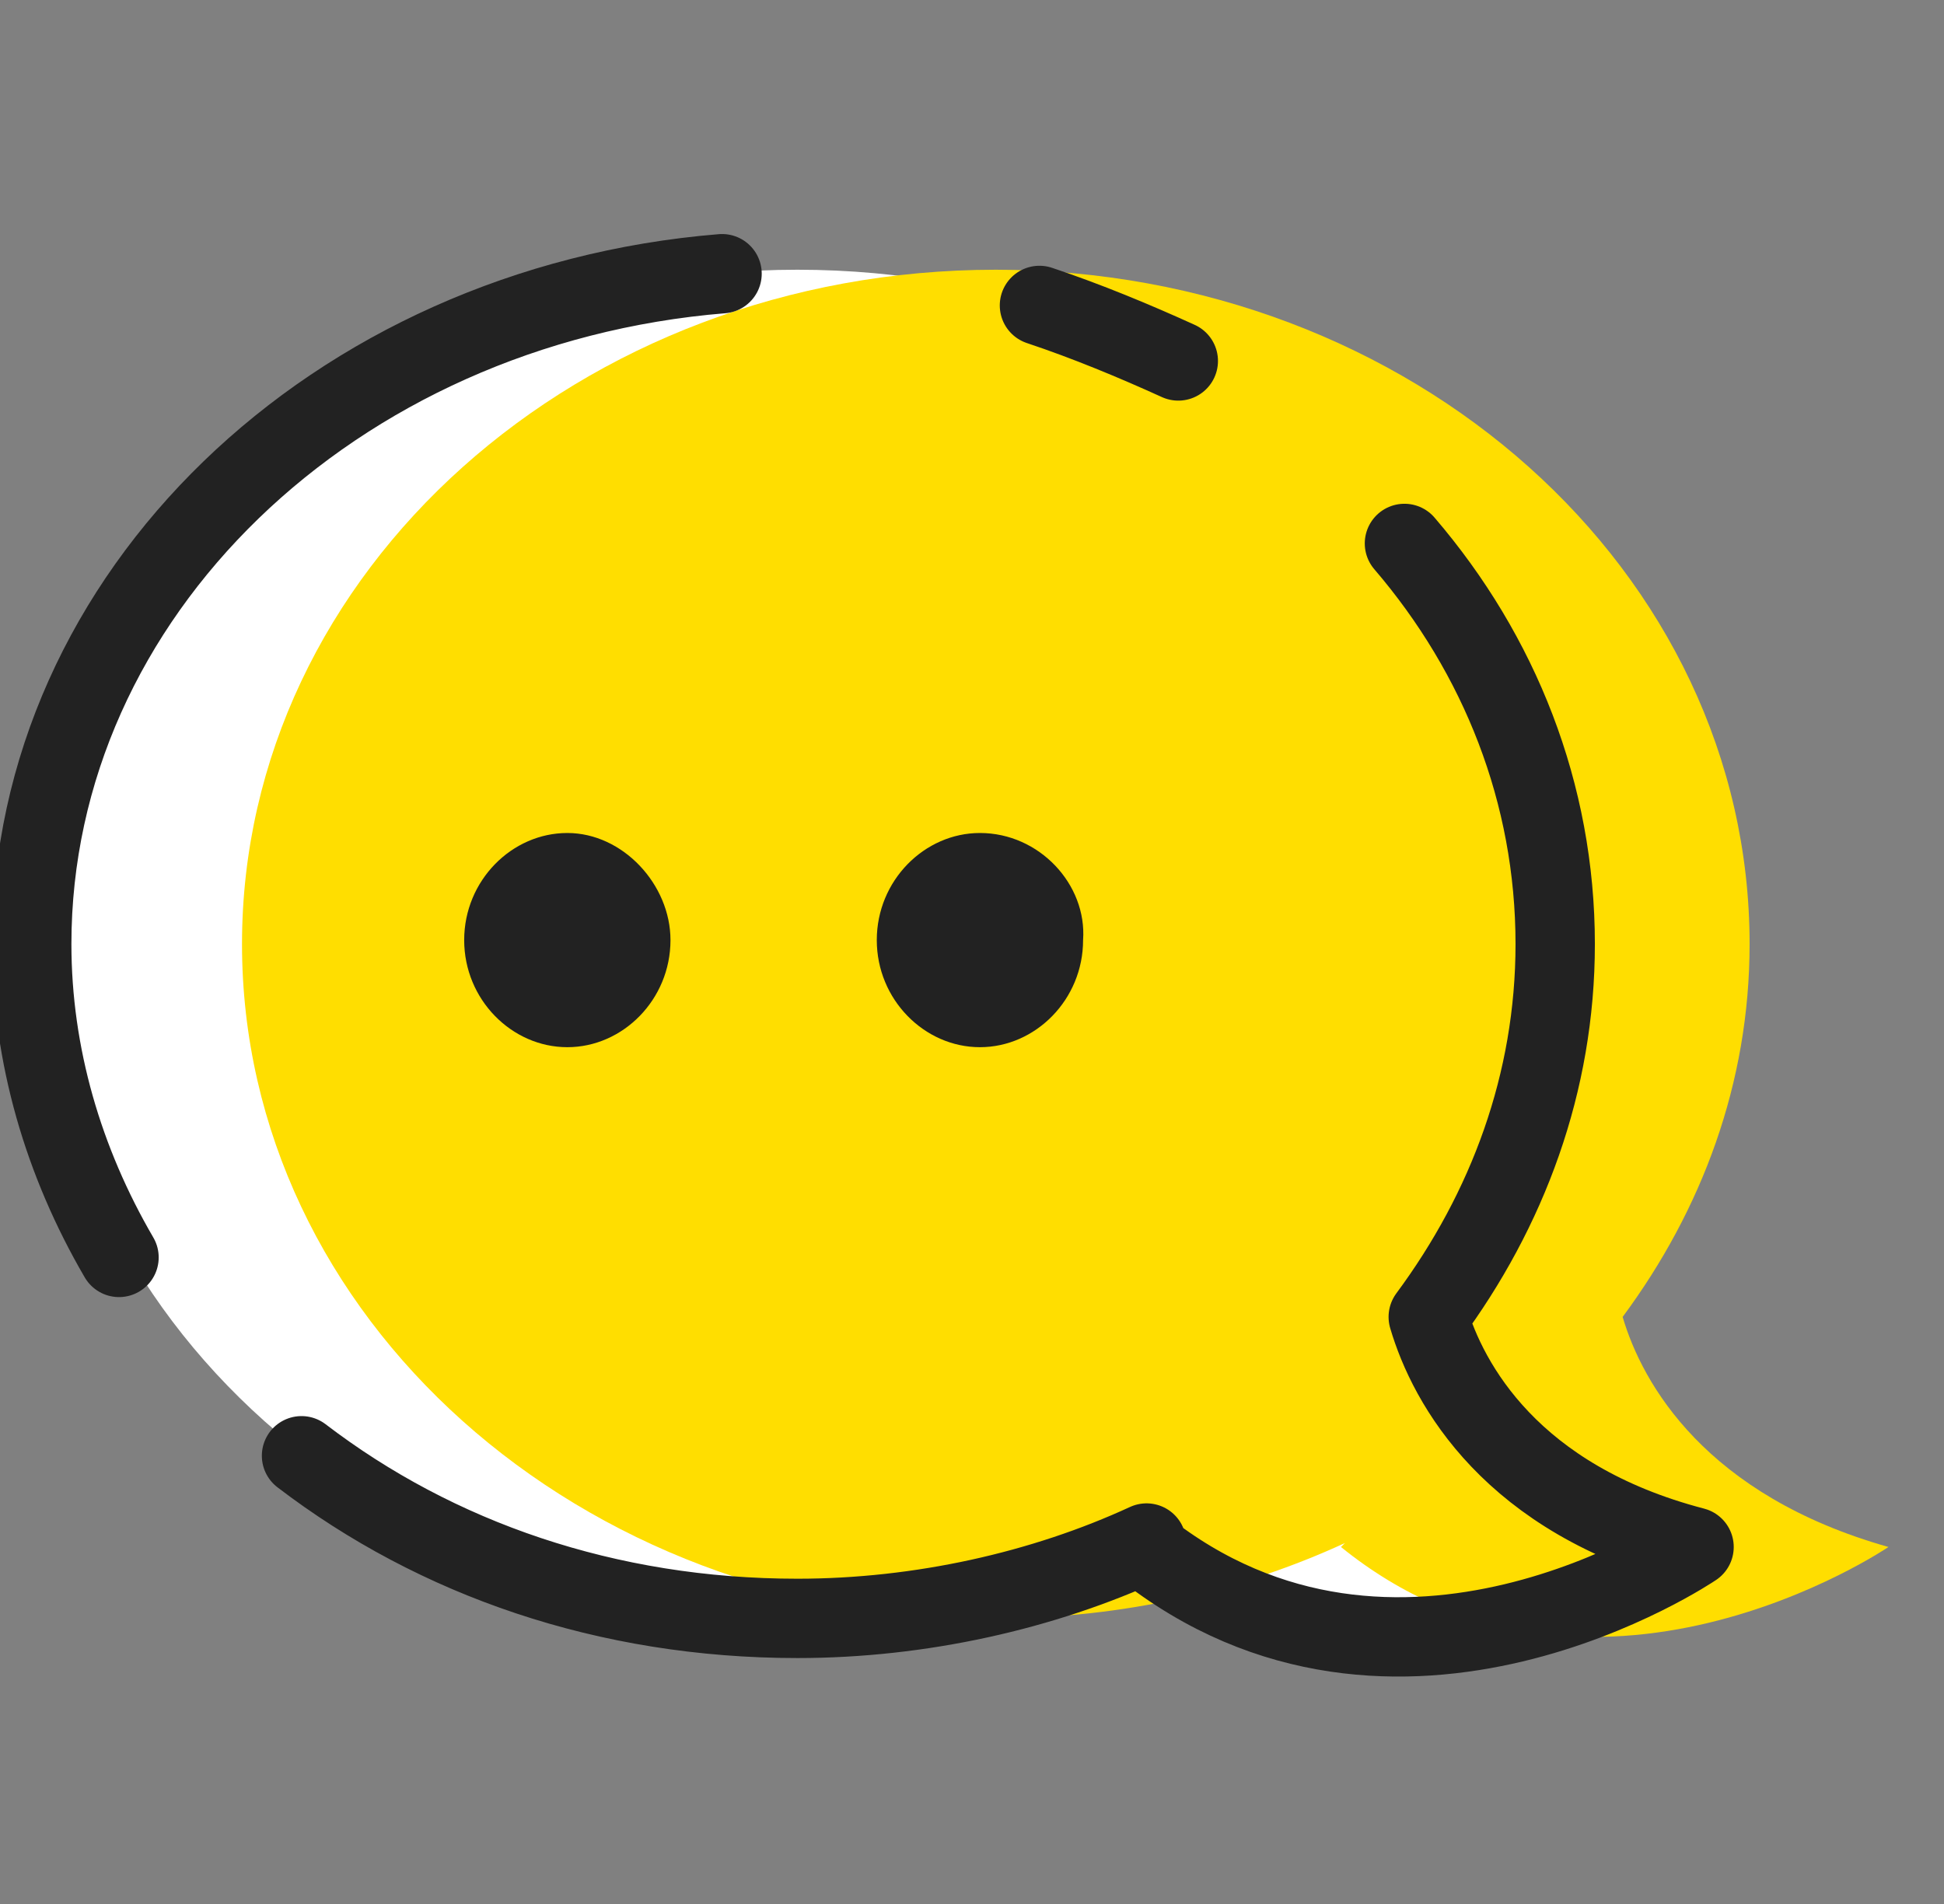 <?xml version="1.0" encoding="utf-8"?>
<!-- Generator: Adobe Illustrator 15.0.0, SVG Export Plug-In  -->
<!DOCTYPE svg PUBLIC "-//W3C//DTD SVG 1.1//EN" "http://www.w3.org/Graphics/SVG/1.1/DTD/svg11.dtd">
<svg version="1.1"
	 xmlns="http://www.w3.org/2000/svg" xmlns:xlink="http://www.w3.org/1999/xlink" xmlns:a="http://ns.adobe.com/AdobeSVGViewerExtensions/3.0/"
	 x="0px" y="0px" width="49px" height="48px" viewBox="1 0.5 49 48" enable-background="new 1 0.5 49 48" xml:space="preserve">
<rect x="1" y="0.5" width="49" height="48" fill="#808080" stroke="none"/>
<defs>
</defs>
<rect id="_x3C_切片_x3E__58_" fill="none" width="48" height="48"/>
<g id="形状_18_副本_2_8_">
	<g>
		<path fill-rule="evenodd" clip-rule="evenodd" fill="#FFFFFF" d="M36.9,33.7c2-2.7,3.2-5.9,3.2-9.4c0-9.4-8.5-17-19-17
			c-10.5,0-19,7.6-19,17s8.5,17,19,17c3.2,0,6.2-0.7,8.8-1.9l-0.1,0.1c6.3,5.1,13.8,0,13.8,0C39,38.2,37.4,35.4,36.9,33.7z"/>
	</g>
</g>
<g id="形状_18_副本_2_7_">
	<g>
		<path fill-rule="evenodd" clip-rule="evenodd" fill="#FFDE00" d="M41.9,33.7c2-2.7,3.2-5.9,3.2-9.4c0-9.4-8.5-17-19-17
			c-10.5,0-19,7.6-19,17s8.5,17,19,17c3.2,0,6.2-0.7,8.8-1.9l-0.1,0.1c6.3,5.1,13.8,0,13.8,0C44,38.2,42.4,35.4,41.9,33.7z"/>
	</g>
</g>
<path fill-rule="evenodd" clip-rule="evenodd" fill="none" stroke="#222222" stroke-width="2" stroke-linecap="round" stroke-linejoin="round" stroke-miterlimit="10" d="
	M27.2,8.2c1.2,0.4,2.4,0.9,3.5,1.4 M36.4,14.2c2.4,2.8,3.8,6.3,3.8,10.1c0,3.5-1.2,6.7-3.2,9.4c0.5,1.7,2.1,4.6,6.7,5.8
	c0,0-7.5,5.1-13.9,0l0.1-0.1c-2.6,1.2-5.7,1.9-8.8,1.9c-4.8,0-9.1-1.5-12.5-4.1 M4,32.2c-1.4-2.4-2.2-5.1-2.2-7.9
	c0-8.8,7.6-16.1,17.4-16.9"/>
<g>
	<g>
		<path fill-rule="evenodd" clip-rule="evenodd" fill="#222222" d="M15.3,21.5c-1.4,0-2.6,1.2-2.6,2.7c0,1.5,1.2,2.7,2.6,2.7
			s2.6-1.2,2.6-2.7C17.9,22.8,16.7,21.5,15.3,21.5z M25.7,21.5c-1.4,0-2.6,1.2-2.6,2.7c0,1.5,1.2,2.7,2.6,2.7s2.6-1.2,2.6-2.7
			C28.4,22.8,27.2,21.5,25.7,21.5z"/>
	</g>
</g>
</svg>
